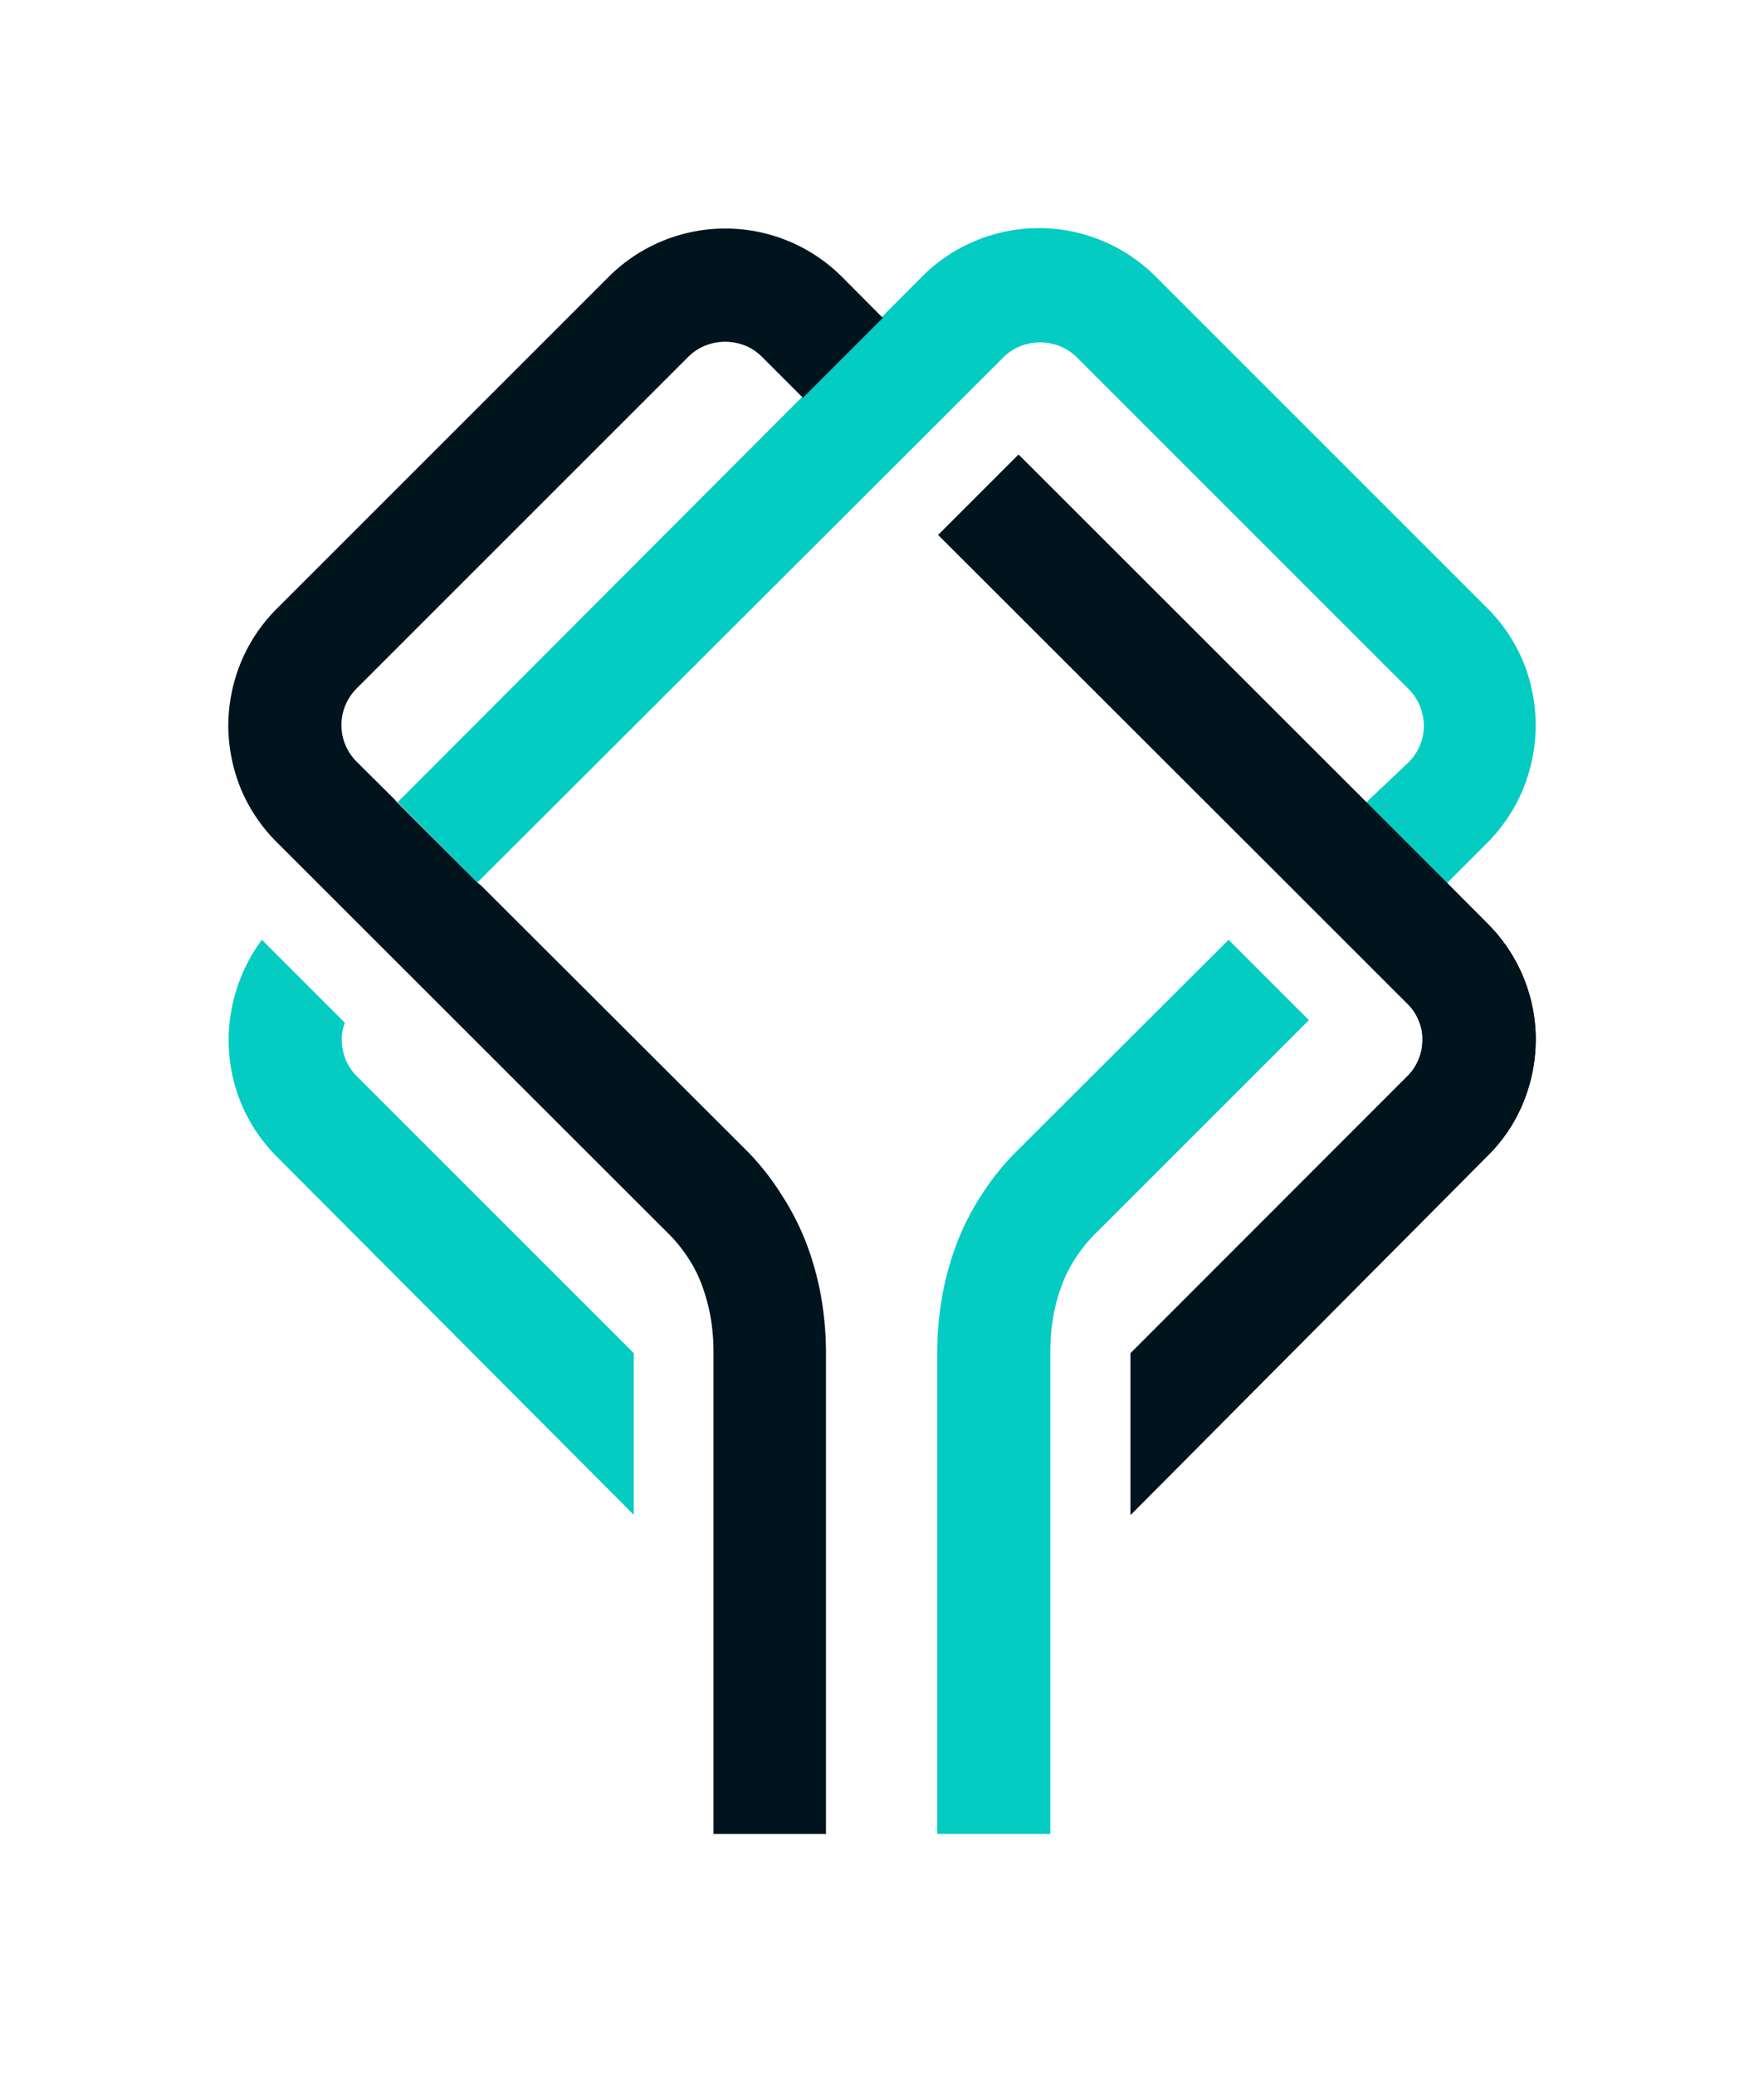<svg xmlns="http://www.w3.org/2000/svg" id="Layer_1" data-name="Layer 1" viewBox="0 0 85 100"><defs><style>.cls-1,.cls-2{fill:#05ccc2;fill-rule:evenodd}.cls-2{fill:#00141e}</style></defs><path d="M59.2,45.29,49,55.47a12.15,12.15,0,0,0-1.67,2.06,12.63,12.63,0,0,0-1.22,2.37,14.44,14.44,0,0,0-.71,2.56,15.69,15.69,0,0,0-.24,2.77V88.38h5.45V65.23a10,10,0,0,1,.14-1.76,8.39,8.39,0,0,1,.44-1.6,6.59,6.59,0,0,1,.7-1.34,7.22,7.22,0,0,1,1-1.19L63.07,49.16Z" class="cls-1"/><path d="M73.4,31.89a8,8,0,0,0-1.72-2.57l-16-16a7.95,7.95,0,0,0-11.24,0l-1.82,1.83L19.16,38.66,23,42.53,46.52,19.05l1.83-1.83a2.44,2.44,0,0,1,.79-.53,2.64,2.64,0,0,1,1-.19,2.6,2.6,0,0,1,.95.19,2.48,2.48,0,0,1,.8.53l16,16a2.59,2.59,0,0,1,.53.8,2.64,2.64,0,0,1,.19.95,2.5,2.5,0,0,1-.72,1.75L66,38.51l-.15.15L62,42.53l3.88,3.87,5.84-5.84A8,8,0,0,0,73.4,38a8.19,8.19,0,0,0,.6-3v-.1A8.19,8.19,0,0,0,73.4,31.89Z" class="cls-1"/><path d="M16.66,51.07a2.54,2.54,0,0,1-.19-.94v-.21h0a2.23,2.23,0,0,1,.15-.63h0l-4-4a7.81,7.81,0,0,0-1,1.78,8.16,8.16,0,0,0-.6,2.84h0v.21a7.89,7.89,0,0,0,2.31,5.61L30.54,73V65.21L17.2,51.87A2.46,2.46,0,0,1,16.66,51.07Z" class="cls-1"/><path d="M69.71,42.53l.15.15,1.82,1.83A7.9,7.9,0,0,1,74,49.92h0v.21a8,8,0,0,1-.6,3,7.67,7.67,0,0,1-1.71,2.56L54.48,73V65.21L67.81,51.87a2.46,2.46,0,0,0,.54-.8,2.36,2.36,0,0,0,.19-.94v-.21h0a2.29,2.29,0,0,0-.18-.74,2.33,2.33,0,0,0-.53-.8L66,46.55l-4.17-4.17L45.21,25.78l3.87-3.87,16.61,16.6.15.15h0ZM11,34.89V35a8.19,8.19,0,0,0,.6,3,8,8,0,0,0,1.72,2.57L32.1,59.34a7.22,7.22,0,0,1,1,1.19,6.59,6.59,0,0,1,.7,1.34,9.19,9.19,0,0,1,.44,1.6,10,10,0,0,1,.14,1.76V88.38H39.8V65.23a15.69,15.69,0,0,0-.24-2.77,14.44,14.44,0,0,0-.71-2.56,12.63,12.63,0,0,0-1.22-2.37A12.15,12.15,0,0,0,36,55.47L23.19,42.68,23,42.53l-3.87-3.87L19,38.51l-1.83-1.82a2.5,2.5,0,0,1-.72-1.75,2.64,2.64,0,0,1,.19-.95,2.59,2.59,0,0,1,.53-.8l16-16a2.48,2.48,0,0,1,.8-.53,2.6,2.6,0,0,1,.95-.19,2.64,2.64,0,0,1,1,.19,2.44,2.44,0,0,1,.79.53l1.83,1.83.15.15,4-4-.15.15-.15-.15-1.82-1.83a7.95,7.95,0,0,0-11.24,0l-16,16a8,8,0,0,0-1.72,2.57A8.19,8.19,0,0,0,11,34.89Z" class="cls-2"/><path d="M69.71,42.53l.15.15,1.82,1.83A7.9,7.9,0,0,1,74,49.92h0v.21a8,8,0,0,1-.6,3,7.67,7.67,0,0,1-1.71,2.56L54.48,73V65.21L67.81,51.87a2.46,2.46,0,0,0,.54-.8,2.36,2.36,0,0,0,.19-.94v-.21h0a2.29,2.29,0,0,0-.18-.74,2.33,2.33,0,0,0-.53-.8L66,46.55l-4.17-4.17L45.21,25.78l3.87-3.87,16.61,16.6.15.15h0Z" class="cls-2"/></svg>